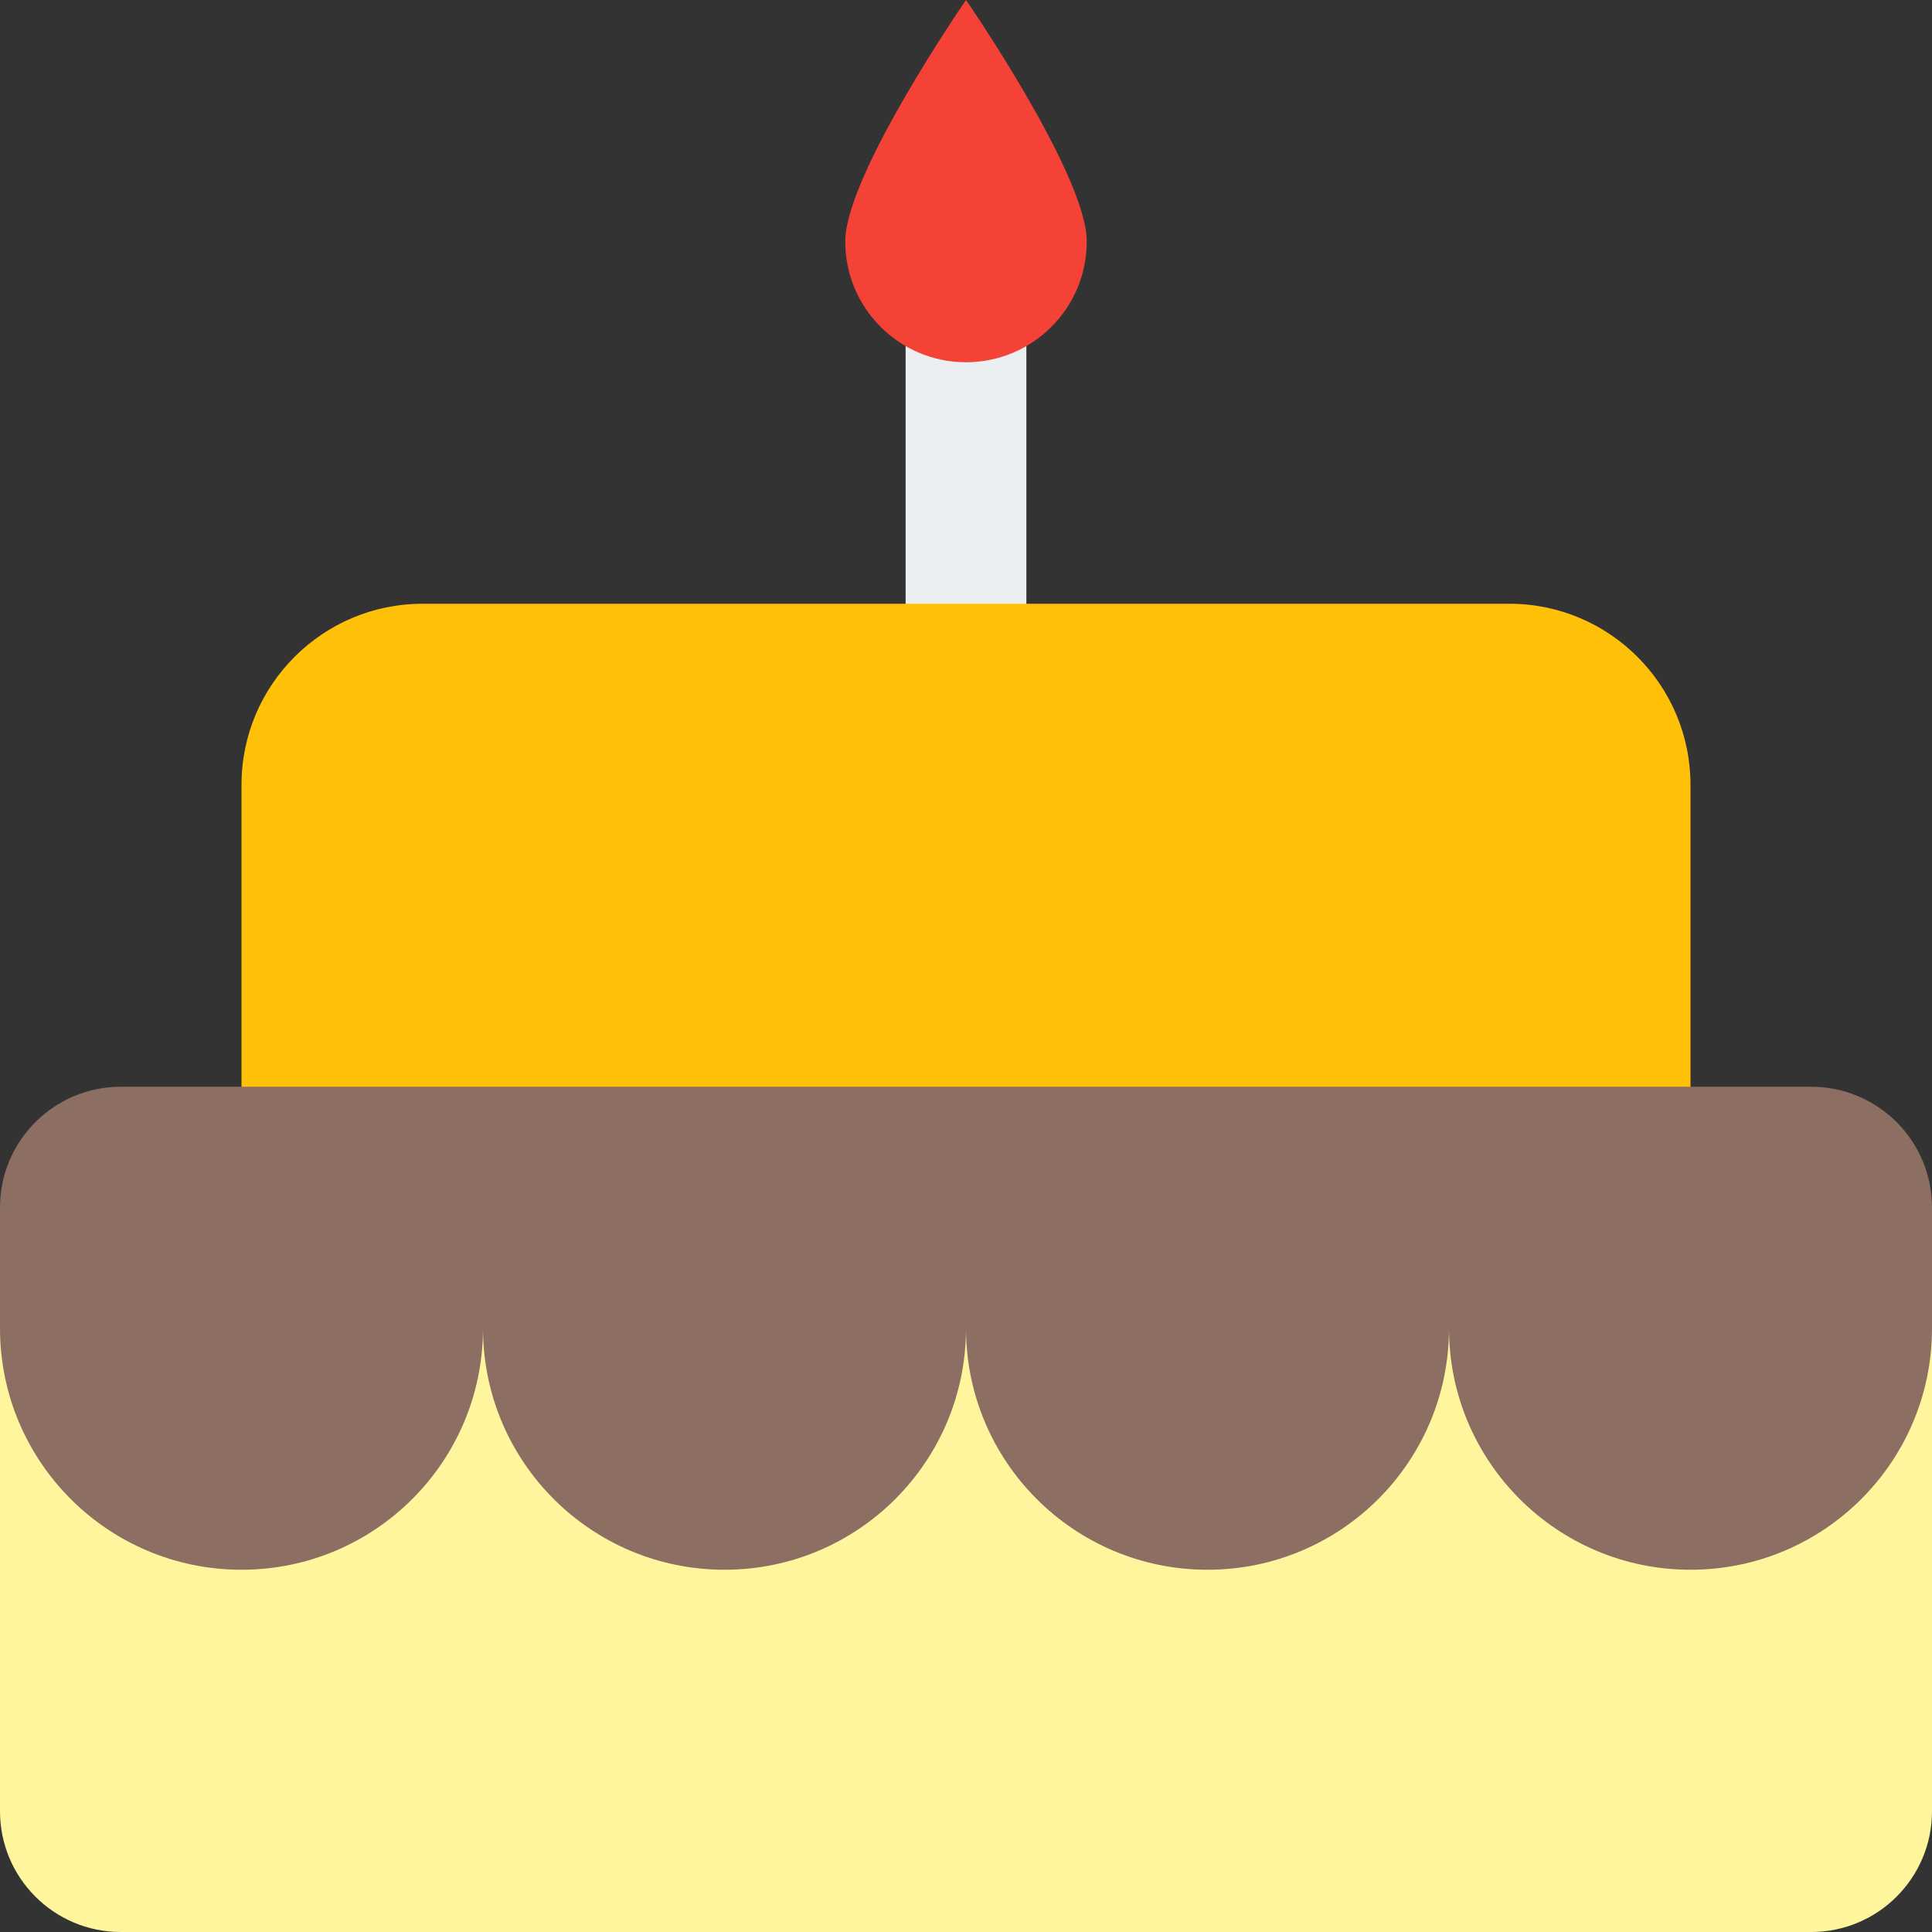 <?xml version="1.0" encoding="iso-8859-1"?>
<!-- Generator: Adobe Illustrator 19.0.0, SVG Export Plug-In . SVG Version: 6.00 Build 0)  -->
<svg version="1.1" id="Capa_1" xmlns="http://www.w3.org/2000/svg" xmlns:xlink="http://www.w3.org/1999/xlink" x="0px" y="0px"
	 viewBox="0 0 512 512" style="enable-background:new 0 0 512 512;" xml:space="preserve">
<rect x="0" y="0" width="512" height="512" fill="#333333" stroke="none"/>
<rect x="240" y="48" style="fill:#ECEFF1;" width="32" height="192"/>
<path style="fill:#FFF59D;" d="M512,320H0v160c0,17.664,14.336,32,32,32h448c17.664,0,32-14.336,32-32V320z"/>
<path style="fill:#FFC107;" d="M400,160H112c-26.496,0-48,21.504-48,48v96c0,8.832,7.168,16,16,16h352c8.832,0,16-7.168,16-16v-96
	C448,181.504,426.496,160,400,160z"/>
<path style="fill:#8D6E63;" d="M480,288H32c-17.664,0-32,14.336-32,32v32c0,35.36,28.64,64,64,64s64-28.64,64-64
	c0,35.36,28.64,64,64,64s64-28.64,64-64c0,35.36,28.64,64,64,64s64-28.64,64-64c0,35.36,28.64,64,64,64s64-28.64,64-64v-32
	C512,302.336,497.664,288,480,288z"/>
<path style="fill:#F44336;" d="M288,64c0,17.664-14.336,32-32,32s-32-14.336-32-32s32-64,32-64S288,46.336,288,64z"/>
<g>
</g>
<g>
</g>
<g>
</g>
<g>
</g>
<g>
</g>
<g>
</g>
<g>
</g>
<g>
</g>
<g>
</g>
<g>
</g>
<g>
</g>
<g>
</g>
<g>
</g>
<g>
</g>
<g>
</g>
</svg>
